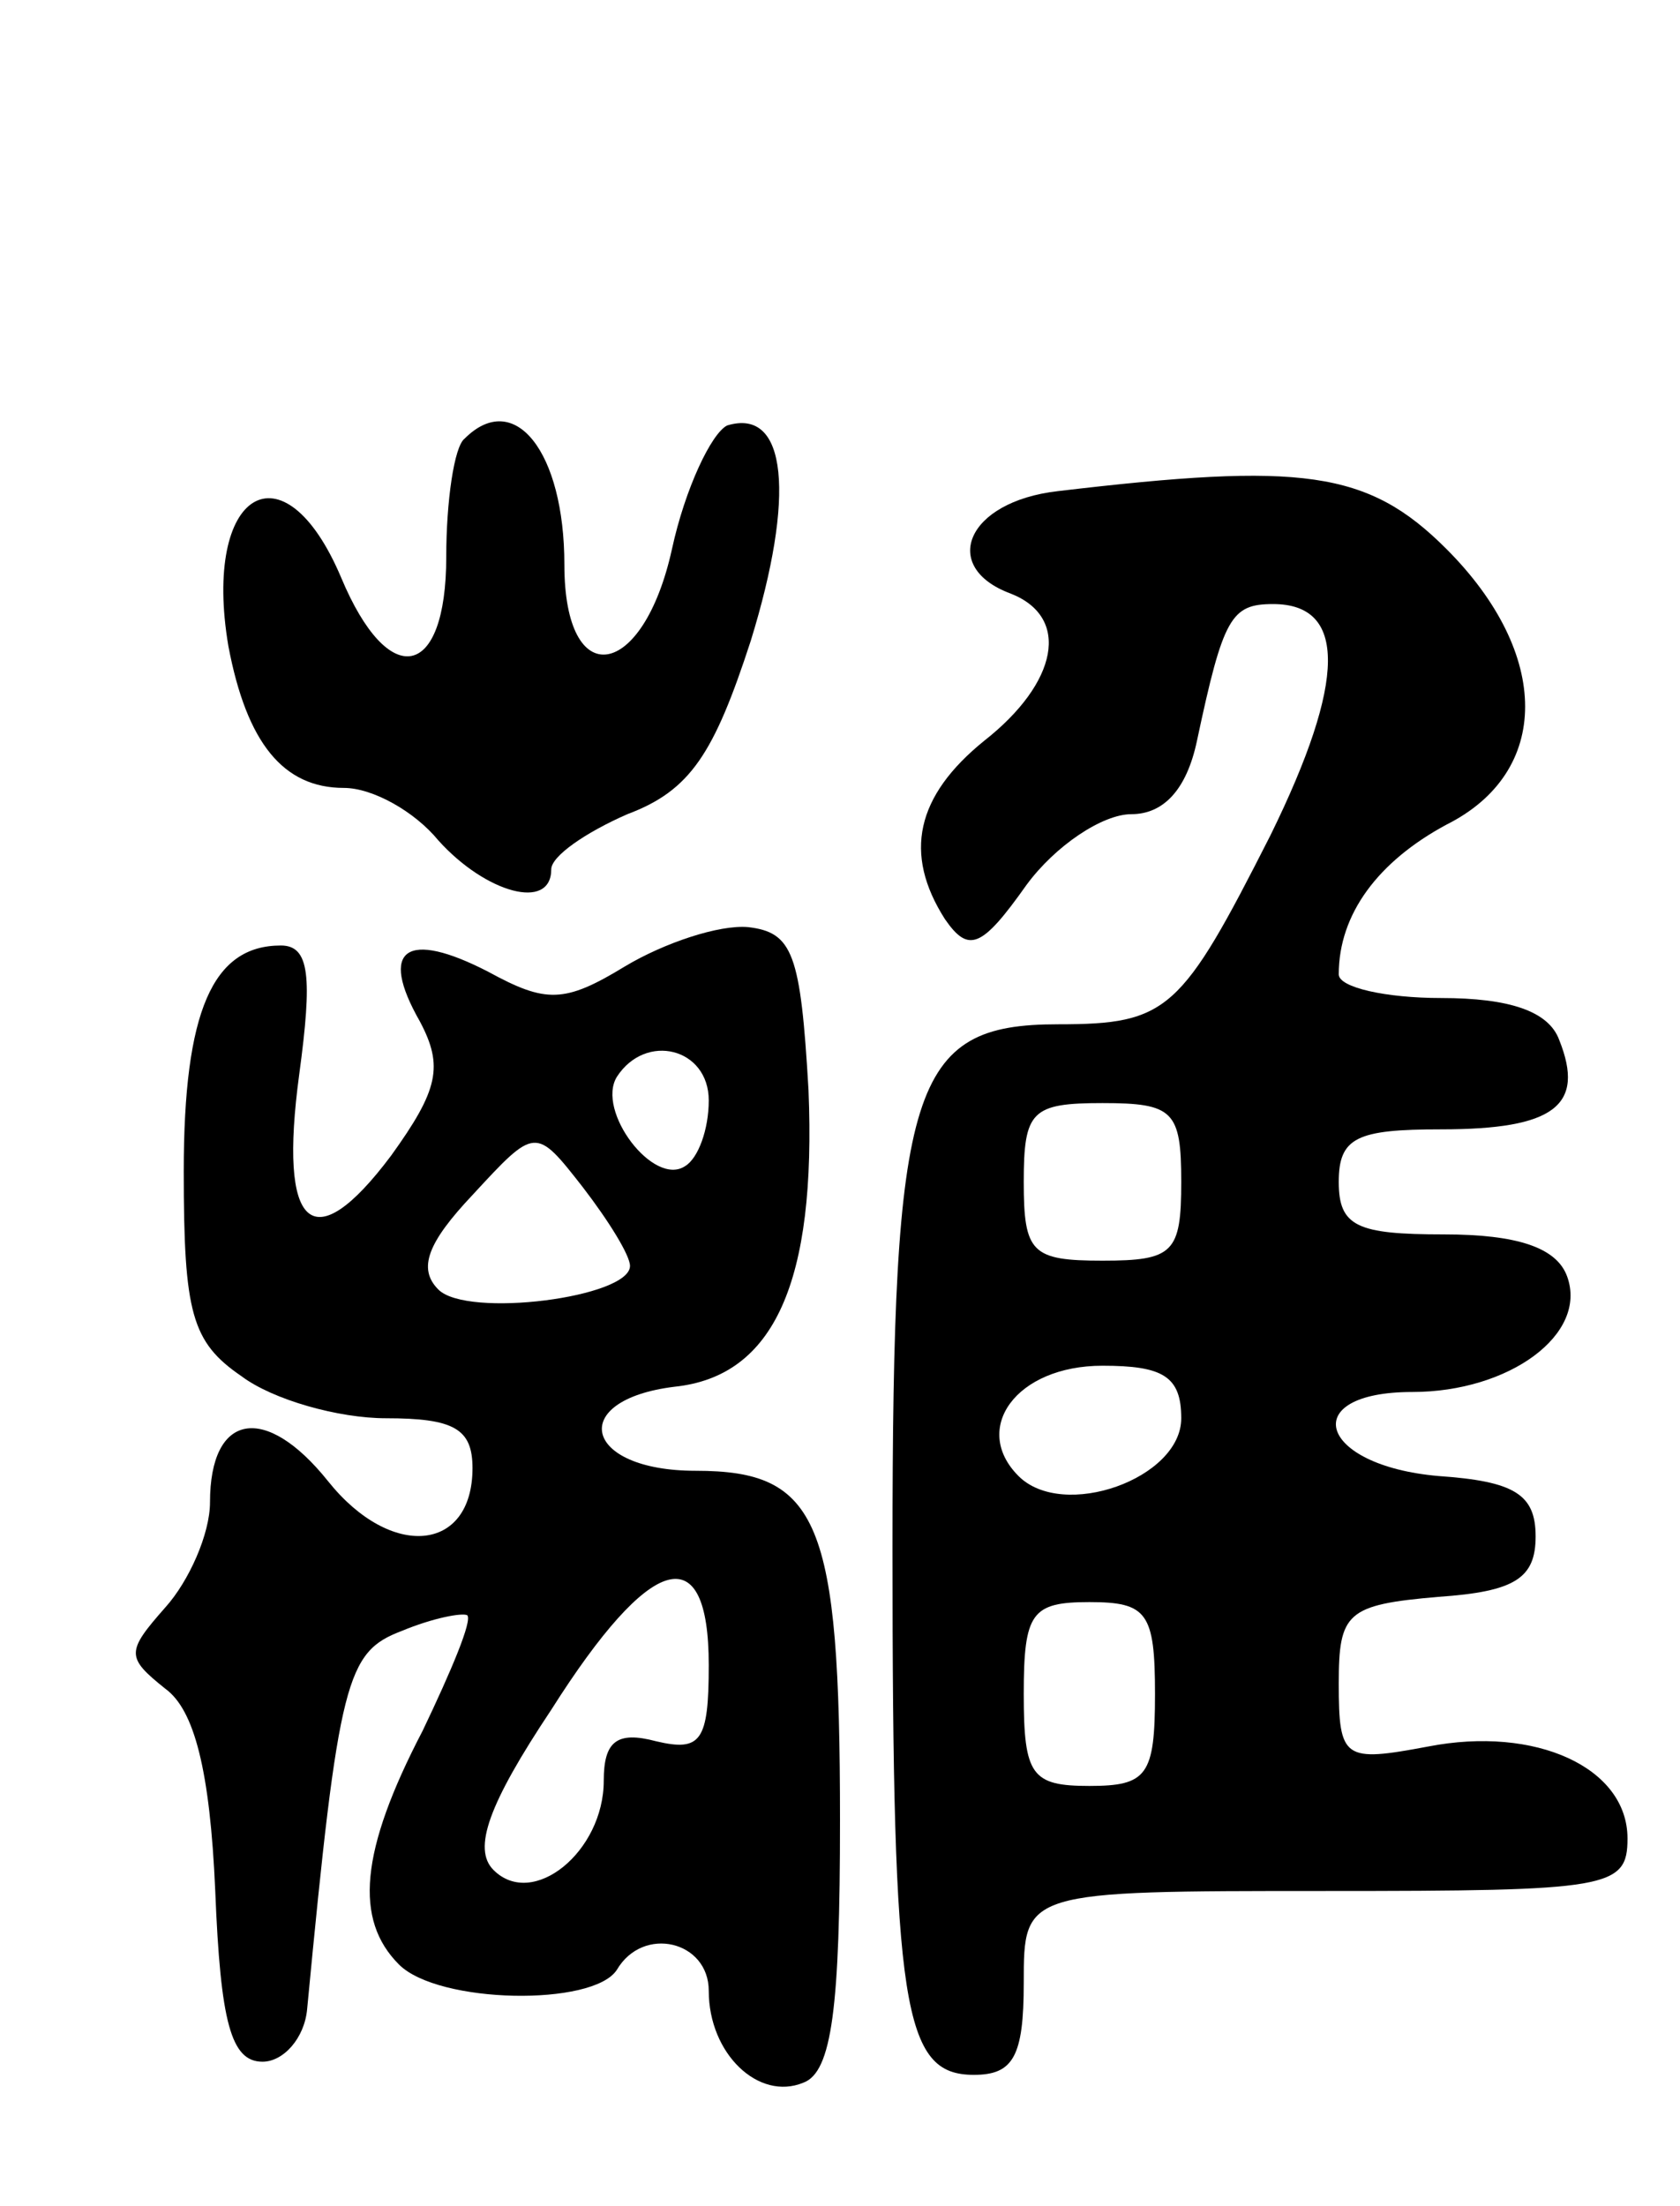 <svg version="1.0" xmlns="http://www.w3.org/2000/svg"
 width="64pt" height="84pt" viewBox="0 0 64 84"
 preserveAspectRatio="xMidYMid meet">
<g transform="translate(0,84) scale(0.1,-0.1)"
fill="#000000" stroke="none">
<path d="M177 673 c-4 -3 -7 -24 -7 -45 0 -47 -22 -51 -40 -8 -22 52 -53 33
-43 -26 7 -37 21 -54 44 -54 11 0 27 -9 36 -20 18 -20 43 -27 43 -11 0 5 13
14 29 21 24 9 33 23 47 66 17 55 14 89 -9 82 -6 -3 -16 -24 -21 -47 -11 -50
-41 -55 -41 -6 0 43 -19 67 -38 48z"/>
<path d="M403 653 c-35 -4 -45 -29 -18 -39 23 -9 18 -34 -10 -56 -26 -21 -31
-43 -15 -68 9 -13 14 -11 31 13 11 15 29 27 40 27 12 0 21 9 25 28 10 47 13
52 29 52 28 0 28 -29 -1 -88 -34 -67 -39 -72 -81 -72 -56 0 -63 -23 -63 -200
0 -175 4 -200 31 -200 15 0 19 7 19 35 0 35 0 35 115 35 108 0 115 1 115 20 0
27 -35 43 -76 35 -32 -6 -34 -5 -34 24 0 27 3 30 38 33 29 2 37 7 37 23 0 16
-8 21 -37 23 -46 4 -54 32 -10 32 37 0 67 22 59 44 -4 11 -19 16 -47 16 -33 0
-40 3 -40 20 0 17 7 20 39 20 43 0 55 9 45 34 -4 11 -19 16 -45 16 -21 0 -39
4 -39 9 0 23 15 43 41 57 40 20 40 65 0 105 -30 30 -55 33 -148 22z m47 -263
c0 -27 -3 -30 -30 -30 -27 0 -30 3 -30 30 0 27 3 30 30 30 27 0 30 -3 30 -30z
m0 -90 c0 -23 -45 -39 -62 -22 -18 18 -1 42 32 42 23 0 30 -4 30 -20z m-10
-105 c0 -31 -3 -35 -25 -35 -22 0 -25 4 -25 35 0 31 3 35 25 35 22 0 25 -4 25
-35z"/>
<path d="M238 472 c-23 -14 -30 -14 -52 -2 -31 16 -42 9 -26 -19 9 -17 7 -26
-11 -51 -30 -40 -43 -28 -35 31 5 37 4 49 -7 49 -26 0 -37 -25 -37 -86 0 -54
3 -65 22 -78 12 -9 37 -16 55 -16 26 0 33 -4 33 -19 0 -32 -31 -35 -55 -5 -24
30 -45 26 -45 -8 0 -12 -8 -30 -17 -40 -15 -17 -15 -19 0 -31 11 -8 17 -31 19
-77 2 -50 6 -65 18 -65 8 0 16 9 17 20 12 126 15 136 36 144 12 5 23 7 25 6 2
-2 -6 -21 -17 -44 -24 -46 -26 -72 -9 -89 15 -15 74 -16 83 -2 10 17 35 11 35
-8 0 -24 19 -42 36 -35 11 4 14 29 14 100 0 114 -8 133 -55 133 -43 0 -49 27
-8 32 38 4 54 40 51 113 -3 52 -6 60 -23 62 -11 1 -32 -6 -47 -15z m32 -51 c0
-11 -4 -22 -9 -25 -12 -8 -34 21 -26 34 11 17 35 11 35 -9z m-30 -63 c0 -12
-62 -20 -73 -9 -8 8 -4 18 13 36 24 26 24 26 42 3 10 -13 18 -26 18 -30z m30
-152 c0 -29 -3 -33 -20 -29 -15 4 -20 0 -20 -15 0 -27 -27 -49 -42 -34 -8 8
-2 25 22 61 38 60 60 66 60 17z"/>
</g>
</svg>
